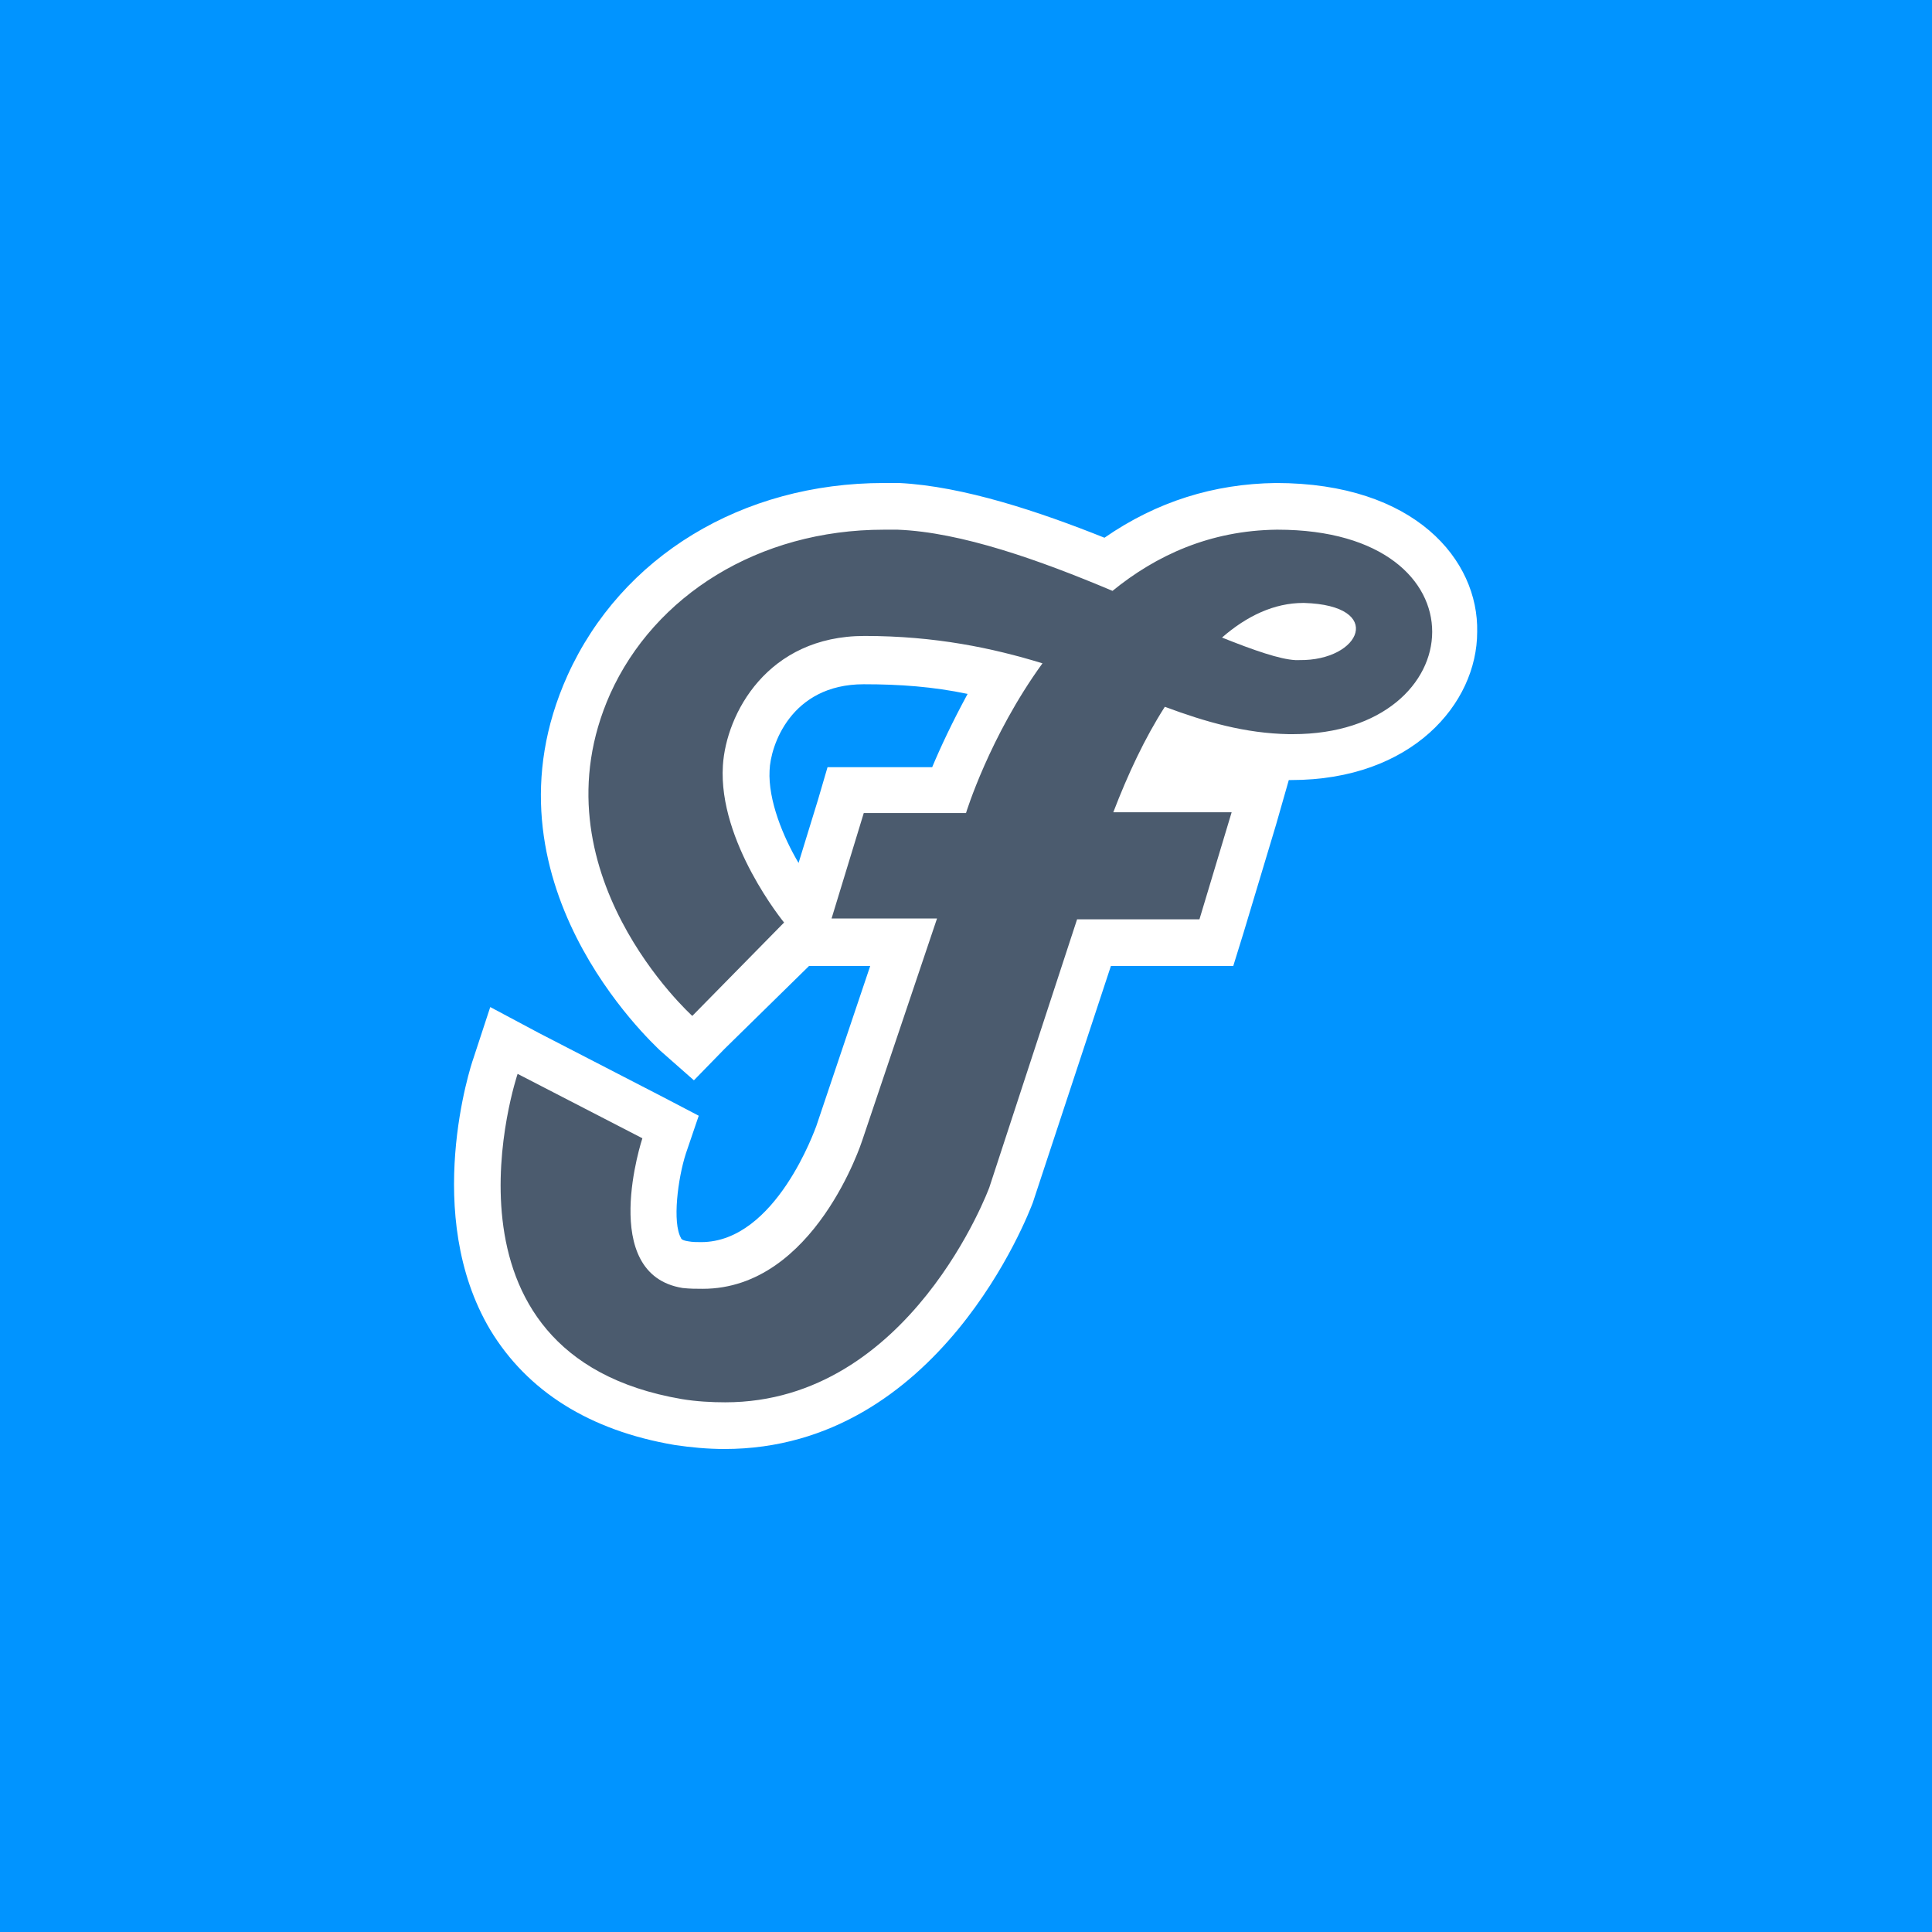 <?xml version="1.0" encoding="utf-8"?>
<!-- Generator: Adobe Illustrator 27.2.0, SVG Export Plug-In . SVG Version: 6.00 Build 0)  -->
<svg version="1.1" id="Слой_1" xmlns="http://www.w3.org/2000/svg" xmlns:xlink="http://www.w3.org/1999/xlink" x="0px" y="0px"
	 viewBox="0 0 24 24" style="enable-background:new 0 0 24 24;" xml:space="preserve">
<style type="text/css">
	.st0{fill:#0194FF;}
	.st1{fill:#4B5B6E;}
	.st2{fill:#FFFFFF;}
</style>
<rect class="st0" width="24" height="24"/>
<g>
	<path class="st1" d="M9,17.71c-0.19,0-0.39-0.02-0.58-0.05c-0.97-0.17-1.68-0.6-2.09-1.29c-0.78-1.31-0.21-3.05-0.19-3.12
		l0.11-0.32l2.07,1.07l-0.07,0.24C8.17,14.46,8,15.18,8.21,15.53c0.06,0.1,0.16,0.16,0.3,0.18c0.07,0.01,0.14,0.01,0.21,0.01
		c1.16,0,1.7-1.62,1.7-1.64l0.8-2.38H9.92L8.6,13.03l-0.21-0.18c-0.02-0.02-2.15-1.96-1.08-4.33c0.62-1.37,2.02-2.23,3.66-2.23h0.18
		c0.81,0.03,1.8,0.38,2.61,0.71c0.64-0.47,1.33-0.71,2.09-0.71c0.97,0,1.72,0.33,2.05,0.91c0.23,0.41,0.23,0.9-0.01,1.31
		c-0.32,0.56-1.01,0.89-1.84,0.89l0,0c-0.56-0.01-1.03-0.13-1.46-0.27c-0.12,0.21-0.23,0.43-0.34,0.66h1.43l-0.58,1.9h-1.52
		l-1.03,3.12C12.52,14.96,11.48,17.71,9,17.71z M10.73,8.21c-1.14,0-1.45,0.97-1.47,1.34c-0.05,0.82,0.68,1.75,0.69,1.76l0.06,0.08
		l0.48-1.56h1.29c0.11-0.28,0.33-0.82,0.7-1.4C12.04,8.31,11.46,8.21,10.73,8.21z"/>
	<path class="st2" d="M16.2,7.49c0,0-0.01,0-0.01,0c-0.36,0-0.7,0.16-1.01,0.43c0.4,0.16,0.72,0.27,0.91,0.28h0.05
		C16.91,8.21,17.21,7.52,16.2,7.49z M16.2,7.49c0,0-0.01,0-0.01,0c-0.36,0-0.7,0.16-1.01,0.43c0.4,0.16,0.72,0.27,0.91,0.28h0.05
		C16.91,8.21,17.21,7.52,16.2,7.49z M16.2,7.49c0,0-0.01,0-0.01,0c-0.36,0-0.7,0.16-1.01,0.43c0.4,0.16,0.72,0.27,0.91,0.28h0.05
		C16.91,8.21,17.21,7.52,16.2,7.49z"/>
	<path class="st2" d="M15.85,6c-0.77,0.01-1.48,0.23-2.13,0.68c-0.8-0.32-1.75-0.64-2.55-0.68h-0.19C9.22,6,7.72,6.91,7.05,8.39
		c-1.15,2.55,1.06,4.57,1.15,4.66l0.42,0.37L9,13.03L10.05,12h0.76l-0.67,1.99c-0.01,0.02-0.5,1.44-1.43,1.44
		c-0.05,0-0.11,0-0.16-0.01c-0.07-0.01-0.09-0.03-0.09-0.04c-0.11-0.19-0.04-0.74,0.06-1.05l0.16-0.47l-0.44-0.23l-1.55-0.8
		l-0.6-0.32l-0.21,0.64c-0.03,0.08-0.64,1.94,0.21,3.37c0.46,0.76,1.23,1.25,2.29,1.43C8.58,17.98,8.79,18,9,18
		c2.67,0,3.78-2.93,3.83-3.06L13.8,12h1.52l0.13-0.42l0.4-1.33l0.16-0.56h0.03c1.5,0,2.31-0.95,2.31-1.84
		C18.37,6.96,17.58,6,15.85,6z M10.28,9.53l-0.12,0.41l-0.24,0.78C9.73,10.4,9.54,9.94,9.56,9.57C9.57,9.27,9.82,8.5,10.73,8.5
		c0.45,0,0.86,0.03,1.29,0.12c-0.19,0.35-0.34,0.67-0.44,0.91L10.28,9.53L10.28,9.53z M16.06,9.12h-0.05
		c-0.54-0.01-1.03-0.15-1.54-0.34c-0.25,0.39-0.46,0.84-0.64,1.31h1.47l-0.4,1.33h-1.52l-1.09,3.33c0,0-0.98,2.67-3.28,2.67
		c-0.17,0-0.36-0.01-0.54-0.04c-3.22-0.55-2.04-4.04-2.04-4.04l1.55,0.8c0,0-0.56,1.69,0.5,1.86c0.09,0.01,0.17,0.01,0.25,0.01
		c1.39,0,1.98-1.84,1.98-1.84l0.93-2.76h-1.31l0.4-1.31H12c0,0,0.29-0.95,0.95-1.86c-0.62-0.19-1.33-0.34-2.21-0.34
		c-1.21,0-1.72,0.97-1.76,1.61c-0.06,0.95,0.76,1.95,0.76,1.95L8.6,12.62c0,0-2-1.8-1.02-4c0.55-1.22,1.84-2.04,3.4-2.04h0.17
		c0.79,0.03,1.77,0.38,2.67,0.76c0.54-0.44,1.21-0.75,2.04-0.76c0.01,0,0.01,0,0.01,0C18.5,6.58,18.3,9.12,16.06,9.12z"/>
</g>
</svg>
